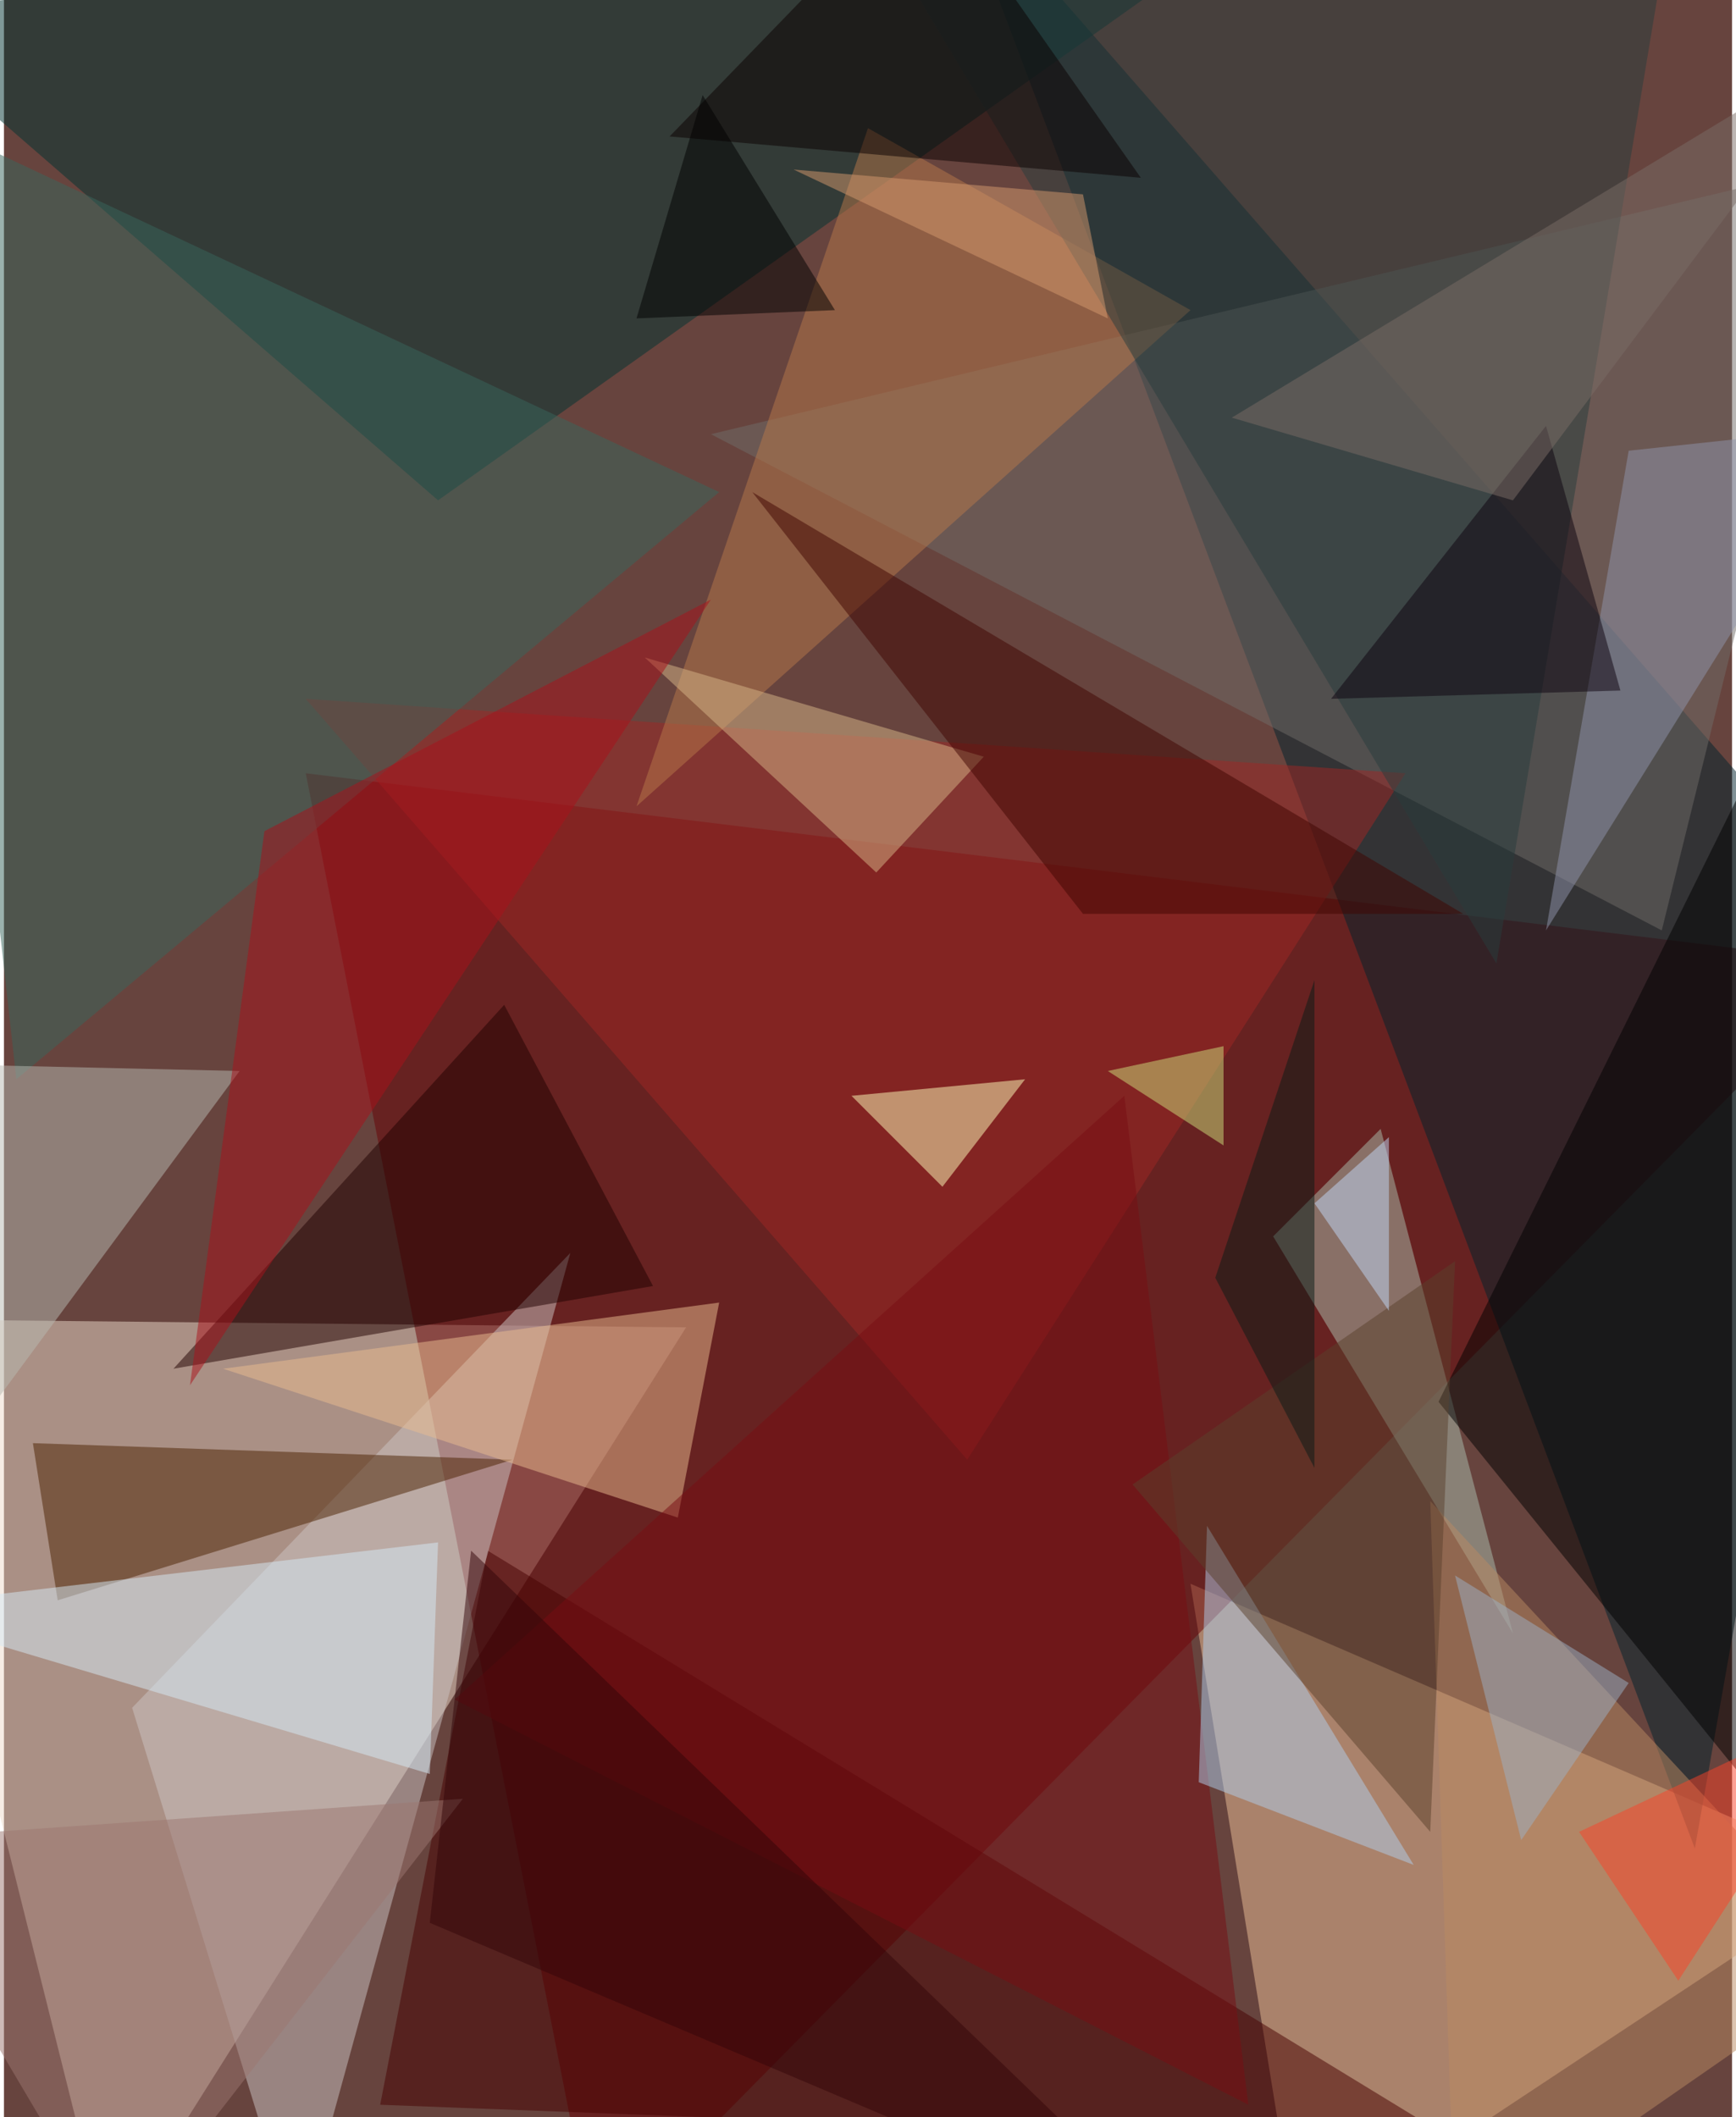 <svg xmlns="http://www.w3.org/2000/svg" width="228" height="278" viewBox="0 0 836 1024"><path fill="#67443e" d="M0 0h836v1024H0z"/><g fill-opacity=".502"><path fill="#eedccb" d="M330 642l-392-4 112 448z"/><path fill="#eec097" d="M898 906L574 766l52 320z"/><path fill="#680004" d="M286 1086L146 374l752 92z"/><path fill="#00232c" d="M458-62l360 956 80-452z"/><path fill="#013331" d="M-62 6l700-68-428 304z"/><path fill="#460000" d="M182 1018l524 20-472-288z"/><path fill="#ccc4c3" d="M62 826l212-220-132 480z"/><path fill="#706c69" d="M342 210L894 78l-92 372z"/><path fill="#4b2100" d="M26 774l220-68-232-8z"/><path fill="#abbdad" d="M666 546l-52 52 116 192z"/><path fill="#a02624" d="M678 374l-532-36 320 368z"/><path fill="#000001" d="M694 678l204 252-12-640z"/><path fill="#39665c" d="M6 522L-46 54l392 184z"/><path fill="#e9bb90" d="M326 734l20-104-240 32z"/><path fill="#b8bab1" d="M114 518L-10 686l-52-172z"/><path fill="#b8784a" d="M418 62l156 88-268 240z"/><path fill="#d6e9f6" d="M206 858l-268-80 272-32z"/><path fill="#210000" d="M314 622l-72-136L82 662z"/><path fill="#293c3c" d="M806-38L406-62l316 528z"/><path fill="#ffffbc" d="M410 530l84-8-40 52z"/><path fill="#d7b688" d="M474 366l-52 56-112-104z"/><path fill="#aa111a" d="M342 290L126 402 90 670z"/><path fill="#ba8962" d="M690 726l208 224-196 136z"/><path fill="#790c12" d="M542 530l60 488-384-196z"/><path fill="#400501" d="M706 442H522L362 238z"/><path fill="#b0cdeb" d="M578 862l4-124 100 164z"/><path fill="#9c7671" d="M54 1086L-62 890l284-20z"/><path fill="#9093ac" d="M786 218l112-12-152 244z"/><path fill="#5b412c" d="M690 886l12-276-156 108z"/><path fill="#0a0100" d="M550 86L446-62 322 66z"/><path fill="#0c030f" d="M746 206L642 338l140-4z"/><path fill="#320509" d="M226 750l-20 180 368 156z"/><path fill="#cee07c" d="M534 518l56 36v-48z"/><path fill="#9cb0c3" d="M734 890l-32-128 84 52z"/><path fill="#7a6d67" d="M594 202L898 18 730 242z"/><path d="M402 150L338 46l-32 108z"/><path fill="#091a16" d="M634 710V474l-48 144z"/><path fill="#c1d7f7" d="M634 582l36-32v84z"/><path fill="#f94228" d="M810 958l88-136-136 64z"/><path fill="#d5996f" d="M382 82l140 12 12 60z"/></g></svg>
